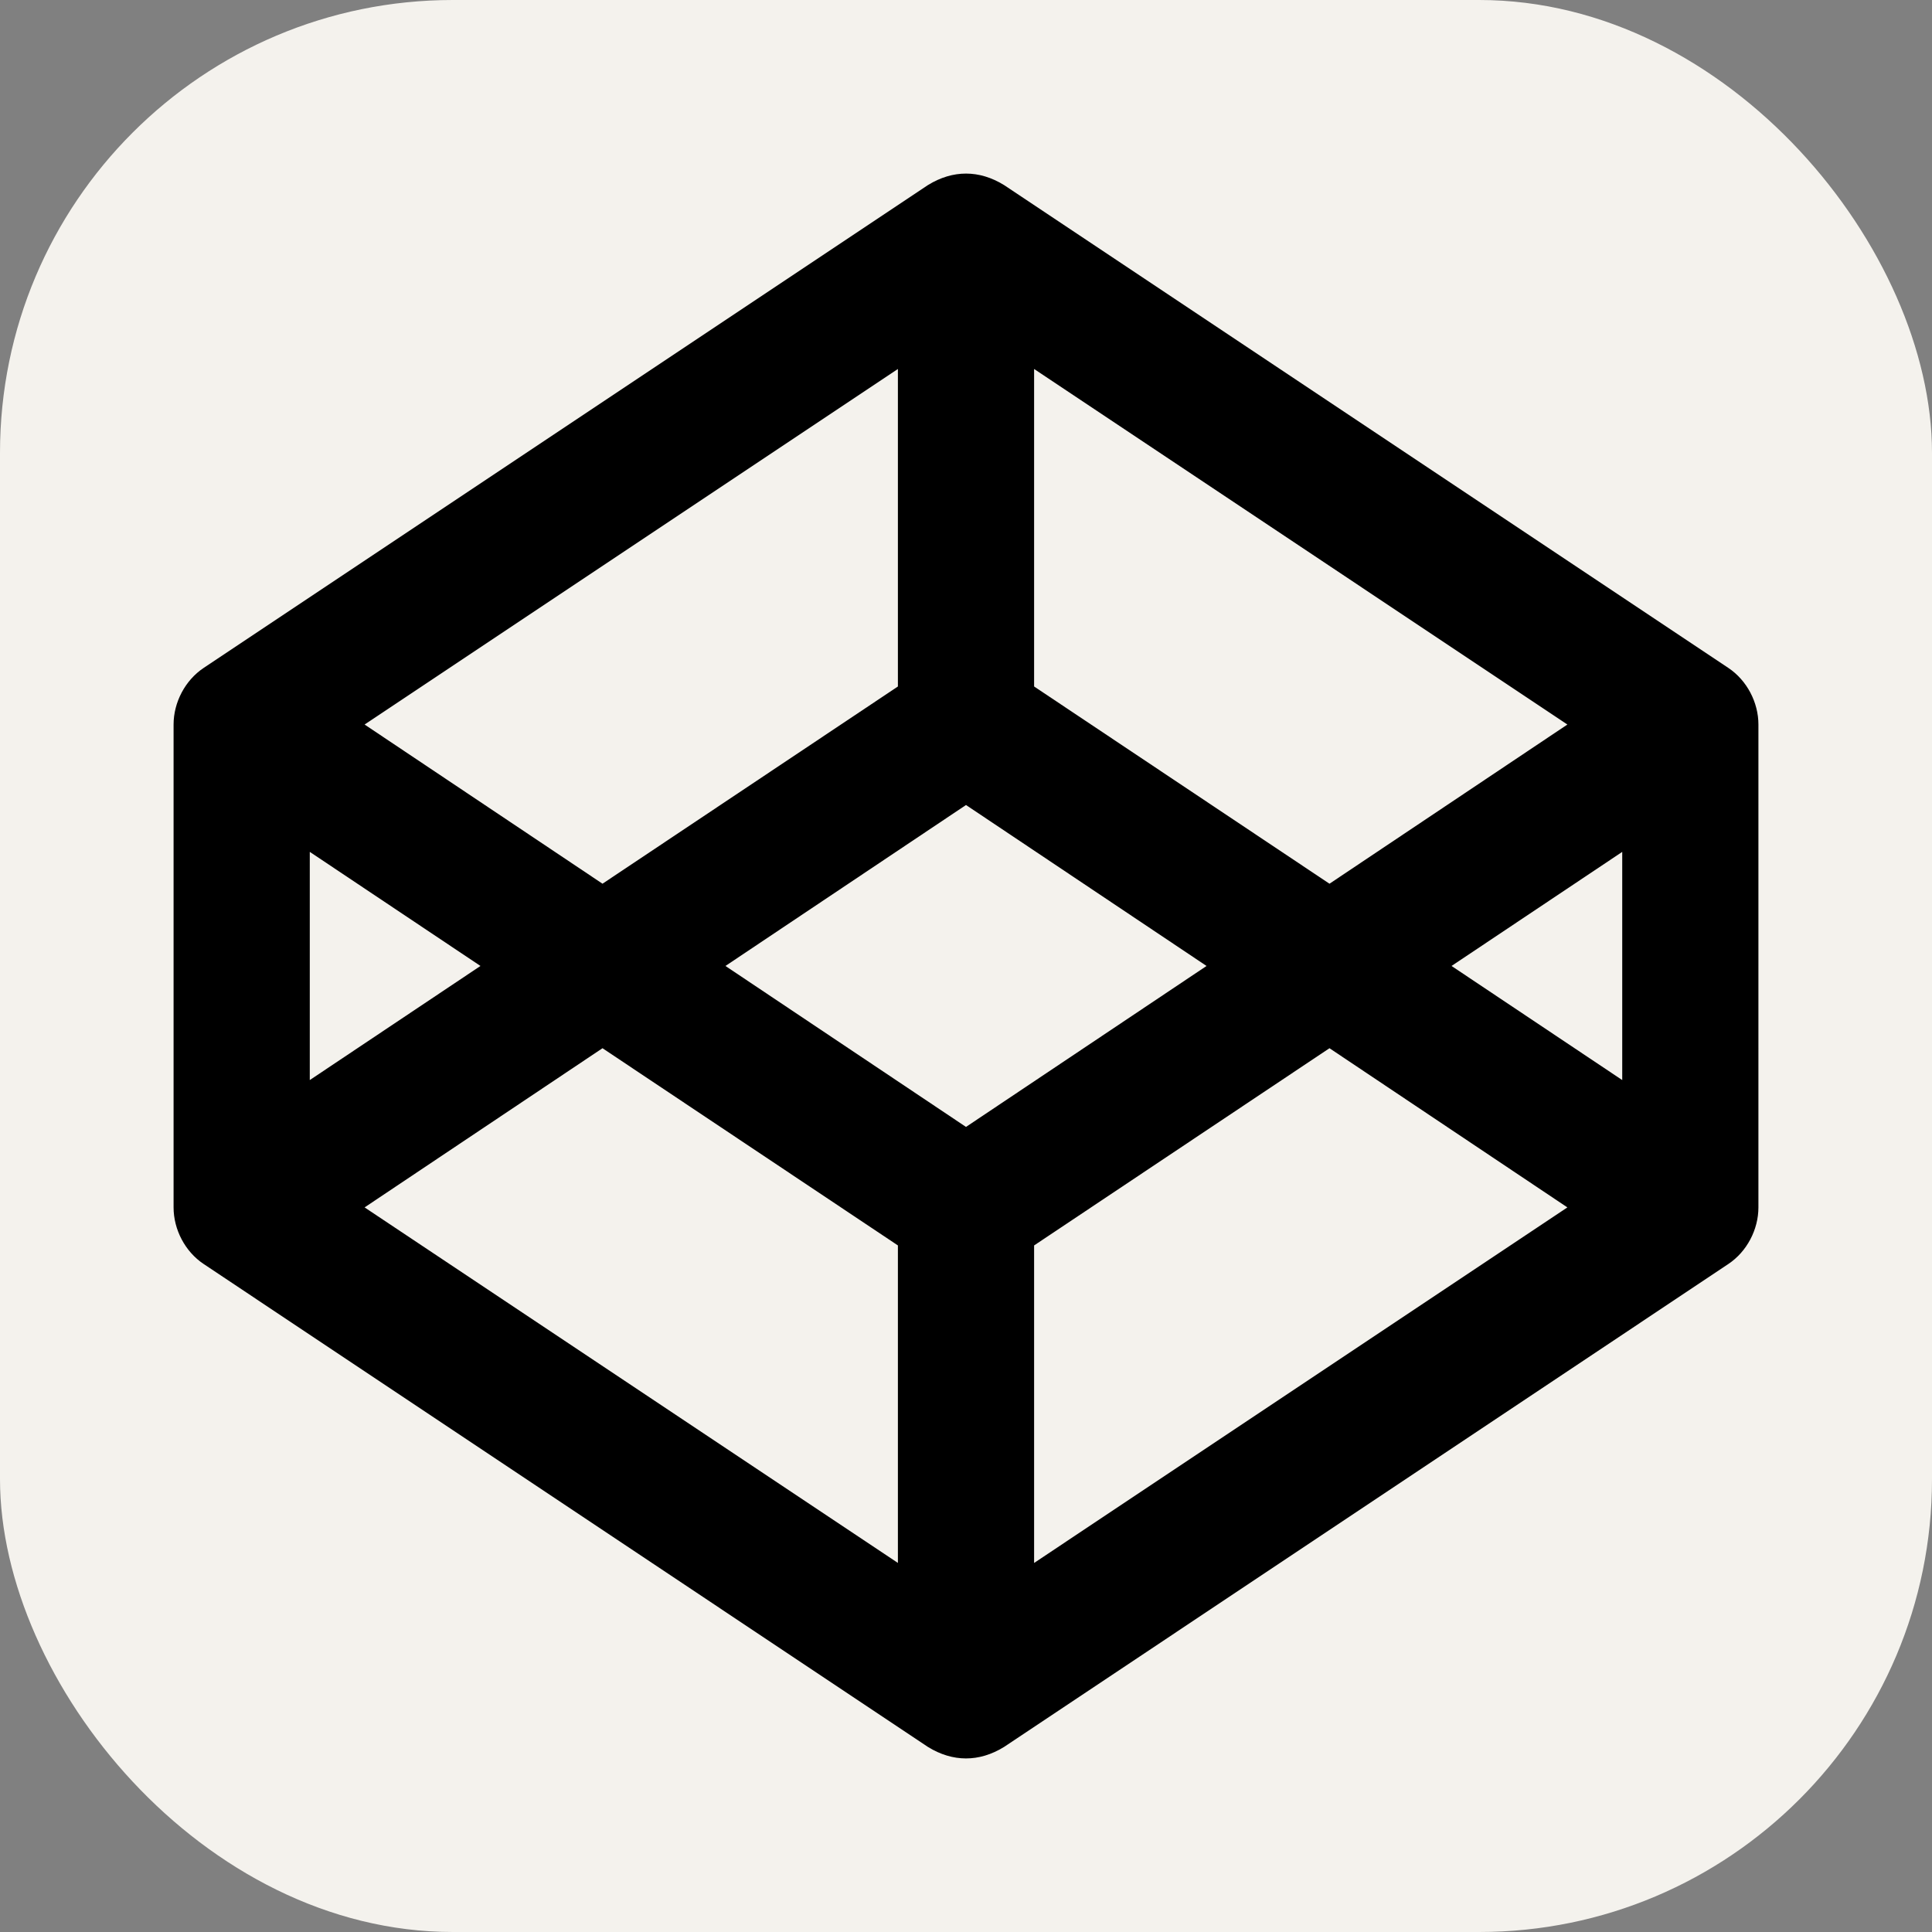 <svg xmlns="http://www.w3.org/2000/svg" width="256" height="256" fill="none" viewBox="0 0 256 256"><rect x="0" y="0" width="256" height="256" fill="#808080" stroke="none"/><rect width="256" height="256" fill="#F4F2ED" rx="60"/><path fill="#000" d="M229.015 88.504 133.038 24.52c-3.276-2.018-6.773-2.033-10.076 0L26.985 88.504c-2.46 1.64-3.985 4.571-3.985 7.5v63.983c0 2.931 1.525 5.86 3.985 7.499l95.977 63.995c3.274 2.017 6.773 2.035 10.076 0l95.977-63.995c2.46-1.639 3.985-4.568 3.985-7.497V96.004c0-2.929-1.525-5.86-3.985-7.5m-91.99-39.61 70.662 47.11-31.524 21.094-39.139-26.135V48.896zm-18.049 0v42.07l-39.142 26.133-31.523-21.093zm-77.929 63.983 22.617 15.118-22.617 15.119zm77.929 94.221-70.665-47.111 31.523-21.093 39.142 26.133zM128 149.323l-31.874-21.328L128 106.667l31.874 21.328zm9.024 57.775v-42.071l39.139-26.133 31.524 21.093-70.662 47.111zm77.93-63.984-22.618-15.119 22.618-15.116z"/></svg>